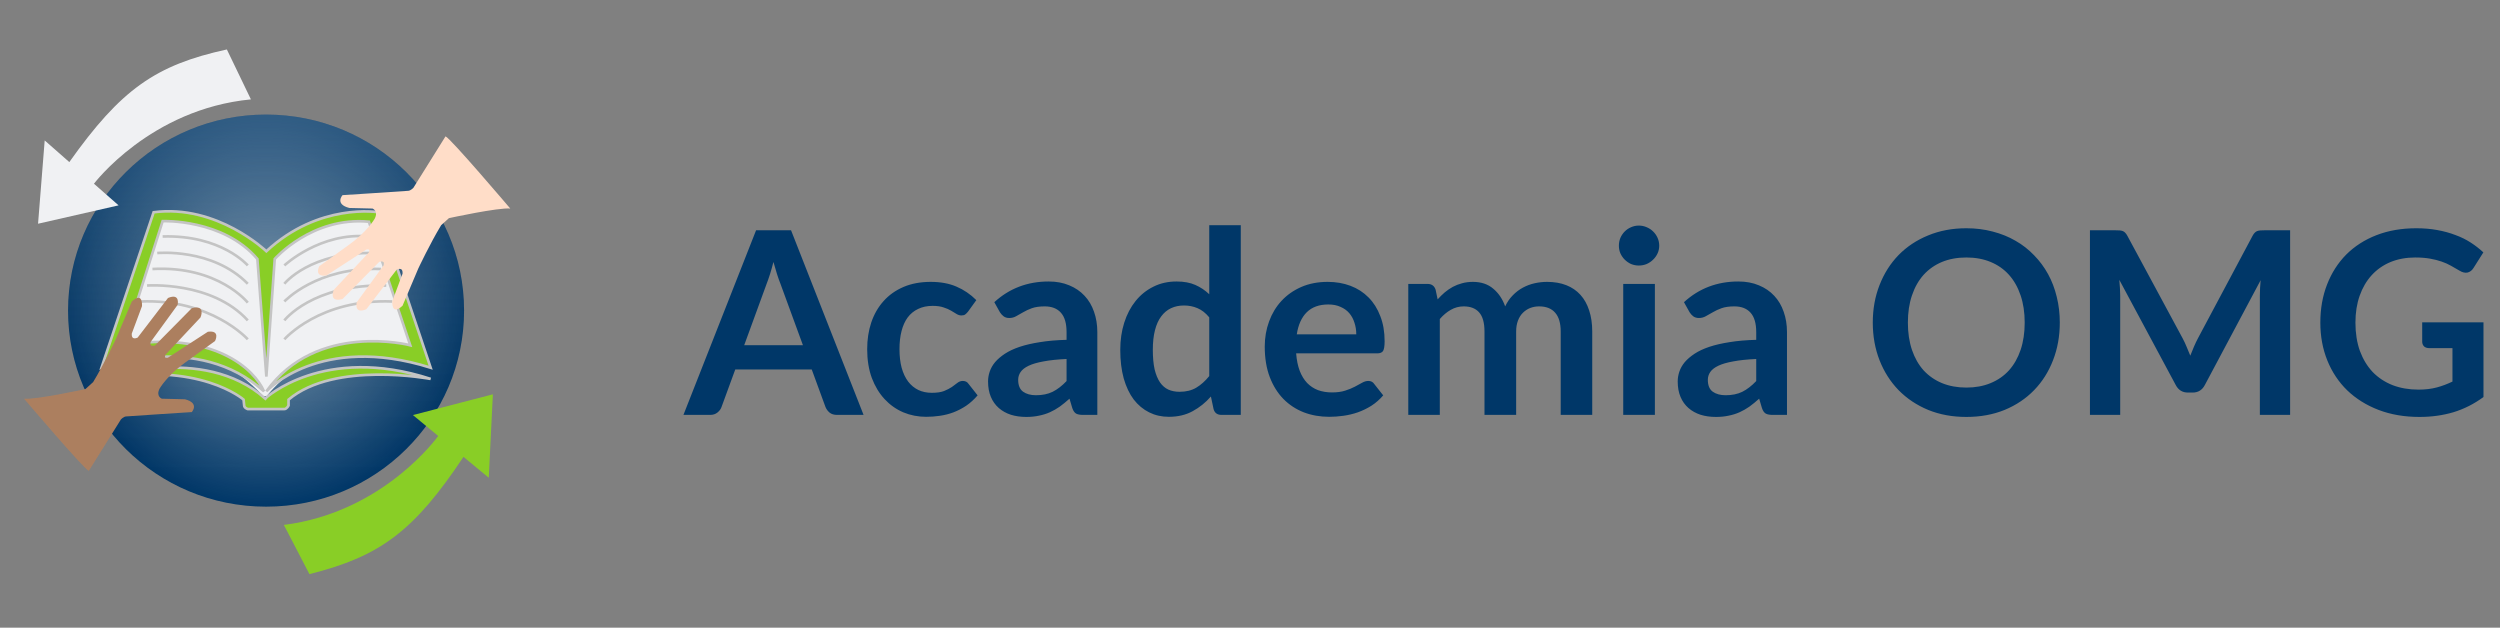<svg width="235" height="59" viewBox="0 0 235 59" fill="none" xmlns="http://www.w3.org/2000/svg">
<rect x="0" y="0" width="235" height="59" fill="#808080" stroke="none"/>
<path d="M75.475 32.448L73.363 26.676C73.259 26.42 73.151 26.116 73.039 25.764C72.927 25.412 72.815 25.032 72.703 24.624C72.599 25.032 72.491 25.416 72.379 25.776C72.267 26.128 72.159 26.436 72.055 26.7L69.955 32.448H75.475ZM81.175 39H78.679C78.399 39 78.171 38.932 77.995 38.796C77.819 38.652 77.687 38.476 77.599 38.268L76.303 34.728H69.115L67.819 38.268C67.755 38.452 67.631 38.62 67.447 38.772C67.263 38.924 67.035 39 66.763 39H64.243L71.071 21.648H74.359L81.175 39ZM90.995 29.292C90.907 29.404 90.819 29.492 90.731 29.556C90.651 29.62 90.531 29.652 90.371 29.652C90.219 29.652 90.071 29.608 89.927 29.52C89.783 29.424 89.611 29.32 89.411 29.208C89.211 29.088 88.971 28.984 88.691 28.896C88.419 28.8 88.079 28.752 87.671 28.752C87.151 28.752 86.695 28.848 86.303 29.04C85.911 29.224 85.583 29.492 85.319 29.844C85.063 30.196 84.871 30.624 84.743 31.128C84.615 31.624 84.551 32.188 84.551 32.82C84.551 33.476 84.619 34.06 84.755 34.572C84.899 35.084 85.103 35.516 85.367 35.868C85.631 36.212 85.951 36.476 86.327 36.66C86.703 36.836 87.127 36.924 87.599 36.924C88.071 36.924 88.451 36.868 88.739 36.756C89.035 36.636 89.283 36.508 89.483 36.372C89.683 36.228 89.855 36.1 89.999 35.988C90.151 35.868 90.319 35.808 90.503 35.808C90.743 35.808 90.923 35.9 91.043 36.084L91.895 37.164C91.567 37.548 91.211 37.872 90.827 38.136C90.443 38.392 90.043 38.6 89.627 38.76C89.219 38.912 88.795 39.02 88.355 39.084C87.923 39.148 87.491 39.18 87.059 39.18C86.299 39.18 85.583 39.04 84.911 38.76C84.239 38.472 83.651 38.056 83.147 37.512C82.643 36.968 82.243 36.304 81.947 35.52C81.659 34.728 81.515 33.828 81.515 32.82C81.515 31.916 81.643 31.08 81.899 30.312C82.163 29.536 82.547 28.868 83.051 28.308C83.555 27.74 84.179 27.296 84.923 26.976C85.667 26.656 86.523 26.496 87.491 26.496C88.411 26.496 89.215 26.644 89.903 26.94C90.599 27.236 91.223 27.66 91.775 28.212L90.995 29.292ZM100.257 33.744C99.401 33.784 98.681 33.86 98.097 33.972C97.513 34.076 97.045 34.212 96.693 34.38C96.341 34.548 96.089 34.744 95.937 34.968C95.785 35.192 95.709 35.436 95.709 35.7C95.709 36.22 95.861 36.592 96.165 36.816C96.477 37.04 96.881 37.152 97.377 37.152C97.985 37.152 98.509 37.044 98.949 36.828C99.397 36.604 99.833 36.268 100.257 35.82V33.744ZM93.465 28.404C94.881 27.108 96.585 26.46 98.577 26.46C99.297 26.46 99.941 26.58 100.509 26.82C101.077 27.052 101.557 27.38 101.949 27.804C102.341 28.22 102.637 28.72 102.837 29.304C103.045 29.888 103.149 30.528 103.149 31.224V39H101.805C101.525 39 101.309 38.96 101.157 38.88C101.005 38.792 100.885 38.62 100.797 38.364L100.533 37.476C100.221 37.756 99.917 38.004 99.621 38.22C99.325 38.428 99.017 38.604 98.697 38.748C98.377 38.892 98.033 39 97.665 39.072C97.305 39.152 96.905 39.192 96.465 39.192C95.945 39.192 95.465 39.124 95.025 38.988C94.585 38.844 94.205 38.632 93.885 38.352C93.565 38.072 93.317 37.724 93.141 37.308C92.965 36.892 92.877 36.408 92.877 35.856C92.877 35.544 92.929 35.236 93.033 34.932C93.137 34.62 93.305 34.324 93.537 34.044C93.777 33.764 94.085 33.5 94.461 33.252C94.837 33.004 95.297 32.788 95.841 32.604C96.393 32.42 97.033 32.272 97.761 32.16C98.489 32.04 99.321 31.968 100.257 31.944V31.224C100.257 30.4 100.081 29.792 99.729 29.4C99.377 29 98.869 28.8 98.205 28.8C97.725 28.8 97.325 28.856 97.005 28.968C96.693 29.08 96.417 29.208 96.177 29.352C95.937 29.488 95.717 29.612 95.517 29.724C95.325 29.836 95.109 29.892 94.869 29.892C94.661 29.892 94.485 29.84 94.341 29.736C94.197 29.624 94.081 29.496 93.993 29.352L93.465 28.404ZM113.669 29.832C113.333 29.424 112.965 29.136 112.565 28.968C112.173 28.8 111.749 28.716 111.293 28.716C110.845 28.716 110.441 28.8 110.081 28.968C109.721 29.136 109.413 29.392 109.157 29.736C108.901 30.072 108.705 30.504 108.569 31.032C108.433 31.552 108.365 32.168 108.365 32.88C108.365 33.6 108.421 34.212 108.533 34.716C108.653 35.212 108.821 35.62 109.037 35.94C109.253 36.252 109.517 36.48 109.829 36.624C110.141 36.76 110.489 36.828 110.873 36.828C111.489 36.828 112.013 36.7 112.445 36.444C112.877 36.188 113.285 35.824 113.669 35.352V29.832ZM116.633 21.168V39H114.821C114.429 39 114.181 38.82 114.077 38.46L113.825 37.272C113.329 37.84 112.757 38.3 112.109 38.652C111.469 39.004 110.721 39.18 109.865 39.18C109.193 39.18 108.577 39.04 108.017 38.76C107.457 38.48 106.973 38.076 106.565 37.548C106.165 37.012 105.853 36.352 105.629 35.568C105.413 34.784 105.305 33.888 105.305 32.88C105.305 31.968 105.429 31.12 105.677 30.336C105.925 29.552 106.281 28.872 106.745 28.296C107.209 27.72 107.765 27.272 108.413 26.952C109.061 26.624 109.789 26.46 110.597 26.46C111.285 26.46 111.873 26.568 112.361 26.784C112.849 27 113.285 27.292 113.669 27.66V21.168H116.633ZM127.49 31.428C127.49 31.044 127.434 30.684 127.322 30.348C127.218 30.004 127.058 29.704 126.842 29.448C126.626 29.192 126.35 28.992 126.014 28.848C125.686 28.696 125.302 28.62 124.862 28.62C124.006 28.62 123.33 28.864 122.834 29.352C122.346 29.84 122.034 30.532 121.898 31.428H127.49ZM121.838 33.216C121.886 33.848 121.998 34.396 122.174 34.86C122.35 35.316 122.582 35.696 122.87 36C123.158 36.296 123.498 36.52 123.89 36.672C124.29 36.816 124.73 36.888 125.21 36.888C125.69 36.888 126.102 36.832 126.446 36.72C126.798 36.608 127.102 36.484 127.358 36.348C127.622 36.212 127.85 36.088 128.042 35.976C128.242 35.864 128.434 35.808 128.618 35.808C128.866 35.808 129.05 35.9 129.17 36.084L130.022 37.164C129.694 37.548 129.326 37.872 128.918 38.136C128.51 38.392 128.082 38.6 127.634 38.76C127.194 38.912 126.742 39.02 126.278 39.084C125.822 39.148 125.378 39.18 124.946 39.18C124.09 39.18 123.294 39.04 122.558 38.76C121.822 38.472 121.182 38.052 120.638 37.5C120.094 36.94 119.666 36.252 119.354 35.436C119.042 34.612 118.886 33.66 118.886 32.58C118.886 31.74 119.022 30.952 119.294 30.216C119.566 29.472 119.954 28.828 120.458 28.284C120.97 27.732 121.59 27.296 122.318 26.976C123.054 26.656 123.882 26.496 124.802 26.496C125.578 26.496 126.294 26.62 126.95 26.868C127.606 27.116 128.17 27.48 128.642 27.96C129.114 28.432 129.482 29.016 129.746 29.712C130.018 30.4 130.154 31.188 130.154 32.076C130.154 32.524 130.106 32.828 130.01 32.988C129.914 33.14 129.73 33.216 129.458 33.216H121.838ZM132.378 39V26.688H134.19C134.574 26.688 134.826 26.868 134.946 27.228L135.138 28.14C135.354 27.9 135.578 27.68 135.81 27.48C136.05 27.28 136.302 27.108 136.566 26.964C136.838 26.82 137.126 26.708 137.43 26.628C137.742 26.54 138.082 26.496 138.45 26.496C139.226 26.496 139.862 26.708 140.358 27.132C140.862 27.548 141.238 28.104 141.486 28.8C141.678 28.392 141.918 28.044 142.206 27.756C142.494 27.46 142.81 27.22 143.154 27.036C143.498 26.852 143.862 26.716 144.246 26.628C144.638 26.54 145.03 26.496 145.422 26.496C146.102 26.496 146.706 26.6 147.234 26.808C147.762 27.016 148.206 27.32 148.566 27.72C148.926 28.12 149.198 28.608 149.382 29.184C149.574 29.76 149.67 30.42 149.67 31.164V39H146.706V31.164C146.706 30.38 146.534 29.792 146.19 29.4C145.846 29 145.342 28.8 144.678 28.8C144.374 28.8 144.09 28.852 143.826 28.956C143.57 29.06 143.342 29.212 143.142 29.412C142.95 29.604 142.798 29.848 142.686 30.144C142.574 30.44 142.518 30.78 142.518 31.164V39H139.542V31.164C139.542 30.34 139.374 29.74 139.038 29.364C138.71 28.988 138.226 28.8 137.586 28.8C137.154 28.8 136.75 28.908 136.374 29.124C136.006 29.332 135.662 29.62 135.342 29.988V39H132.378ZM155.559 26.688V39H152.583V26.688H155.559ZM155.967 23.1C155.967 23.356 155.915 23.596 155.811 23.82C155.707 24.044 155.567 24.24 155.391 24.408C155.223 24.576 155.023 24.712 154.791 24.816C154.559 24.912 154.311 24.96 154.047 24.96C153.791 24.96 153.547 24.912 153.315 24.816C153.091 24.712 152.895 24.576 152.727 24.408C152.559 24.24 152.423 24.044 152.319 23.82C152.223 23.596 152.175 23.356 152.175 23.1C152.175 22.836 152.223 22.588 152.319 22.356C152.423 22.124 152.559 21.924 152.727 21.756C152.895 21.588 153.091 21.456 153.315 21.36C153.547 21.256 153.791 21.204 154.047 21.204C154.311 21.204 154.559 21.256 154.791 21.36C155.023 21.456 155.223 21.588 155.391 21.756C155.567 21.924 155.707 22.124 155.811 22.356C155.915 22.588 155.967 22.836 155.967 23.1ZM165.085 33.744C164.229 33.784 163.509 33.86 162.925 33.972C162.341 34.076 161.873 34.212 161.521 34.38C161.169 34.548 160.917 34.744 160.765 34.968C160.613 35.192 160.537 35.436 160.537 35.7C160.537 36.22 160.689 36.592 160.993 36.816C161.305 37.04 161.709 37.152 162.205 37.152C162.813 37.152 163.337 37.044 163.777 36.828C164.225 36.604 164.661 36.268 165.085 35.82V33.744ZM158.293 28.404C159.709 27.108 161.413 26.46 163.405 26.46C164.125 26.46 164.769 26.58 165.337 26.82C165.905 27.052 166.385 27.38 166.777 27.804C167.169 28.22 167.465 28.72 167.665 29.304C167.873 29.888 167.977 30.528 167.977 31.224V39H166.633C166.353 39 166.137 38.96 165.985 38.88C165.833 38.792 165.713 38.62 165.625 38.364L165.361 37.476C165.049 37.756 164.745 38.004 164.449 38.22C164.153 38.428 163.845 38.604 163.525 38.748C163.205 38.892 162.861 39 162.493 39.072C162.133 39.152 161.733 39.192 161.293 39.192C160.773 39.192 160.293 39.124 159.853 38.988C159.413 38.844 159.033 38.632 158.713 38.352C158.393 38.072 158.145 37.724 157.969 37.308C157.793 36.892 157.705 36.408 157.705 35.856C157.705 35.544 157.757 35.236 157.861 34.932C157.965 34.62 158.133 34.324 158.365 34.044C158.605 33.764 158.913 33.5 159.289 33.252C159.665 33.004 160.125 32.788 160.669 32.604C161.221 32.42 161.861 32.272 162.589 32.16C163.317 32.04 164.149 31.968 165.085 31.944V31.224C165.085 30.4 164.909 29.792 164.557 29.4C164.205 29 163.697 28.8 163.033 28.8C162.553 28.8 162.153 28.856 161.833 28.968C161.521 29.08 161.245 29.208 161.005 29.352C160.765 29.488 160.545 29.612 160.345 29.724C160.153 29.836 159.937 29.892 159.697 29.892C159.489 29.892 159.313 29.84 159.169 29.736C159.025 29.624 158.909 29.496 158.821 29.352L158.293 28.404ZM193.621 30.324C193.621 31.596 193.409 32.776 192.985 33.864C192.569 34.944 191.977 35.88 191.209 36.672C190.441 37.464 189.517 38.084 188.437 38.532C187.357 38.972 186.157 39.192 184.837 39.192C183.525 39.192 182.329 38.972 181.249 38.532C180.169 38.084 179.241 37.464 178.465 36.672C177.697 35.88 177.101 34.944 176.677 33.864C176.253 32.776 176.041 31.596 176.041 30.324C176.041 29.052 176.253 27.876 176.677 26.796C177.101 25.708 177.697 24.768 178.465 23.976C179.241 23.184 180.169 22.568 181.249 22.128C182.329 21.68 183.525 21.456 184.837 21.456C185.717 21.456 186.545 21.56 187.321 21.768C188.097 21.968 188.809 22.256 189.457 22.632C190.105 23 190.685 23.452 191.197 23.988C191.717 24.516 192.157 25.108 192.517 25.764C192.877 26.42 193.149 27.132 193.333 27.9C193.525 28.668 193.621 29.476 193.621 30.324ZM190.321 30.324C190.321 29.372 190.193 28.52 189.937 27.768C189.681 27.008 189.317 26.364 188.845 25.836C188.373 25.308 187.797 24.904 187.117 24.624C186.445 24.344 185.685 24.204 184.837 24.204C183.989 24.204 183.225 24.344 182.545 24.624C181.873 24.904 181.297 25.308 180.817 25.836C180.345 26.364 179.981 27.008 179.725 27.768C179.469 28.52 179.341 29.372 179.341 30.324C179.341 31.276 179.469 32.132 179.725 32.892C179.981 33.644 180.345 34.284 180.817 34.812C181.297 35.332 181.873 35.732 182.545 36.012C183.225 36.292 183.989 36.432 184.837 36.432C185.685 36.432 186.445 36.292 187.117 36.012C187.797 35.732 188.373 35.332 188.845 34.812C189.317 34.284 189.681 33.644 189.937 32.892C190.193 32.132 190.321 31.276 190.321 30.324ZM215.271 21.648V39H212.427V27.792C212.427 27.344 212.451 26.86 212.499 26.34L207.255 36.192C207.007 36.664 206.627 36.9 206.115 36.9H205.659C205.147 36.9 204.767 36.664 204.519 36.192L199.215 26.304C199.239 26.568 199.259 26.828 199.275 27.084C199.291 27.34 199.299 27.576 199.299 27.792V39H196.455V21.648H198.891C199.035 21.648 199.159 21.652 199.263 21.66C199.367 21.668 199.459 21.688 199.539 21.72C199.627 21.752 199.703 21.804 199.767 21.876C199.839 21.948 199.907 22.044 199.971 22.164L205.167 31.8C205.303 32.056 205.427 32.32 205.539 32.592C205.659 32.864 205.775 33.144 205.887 33.432C205.999 33.136 206.115 32.852 206.235 32.58C206.355 32.3 206.483 32.032 206.619 31.776L211.743 22.164C211.807 22.044 211.875 21.948 211.947 21.876C212.019 21.804 212.095 21.752 212.175 21.72C212.263 21.688 212.359 21.668 212.463 21.66C212.567 21.652 212.691 21.648 212.835 21.648H215.271ZM233.447 30.3V37.32C232.567 37.968 231.627 38.444 230.627 38.748C229.635 39.044 228.571 39.192 227.435 39.192C226.019 39.192 224.735 38.972 223.583 38.532C222.439 38.092 221.459 37.48 220.643 36.696C219.835 35.912 219.211 34.976 218.771 33.888C218.331 32.8 218.111 31.612 218.111 30.324C218.111 29.02 218.323 27.824 218.747 26.736C219.171 25.648 219.771 24.712 220.547 23.928C221.331 23.144 222.279 22.536 223.391 22.104C224.503 21.672 225.751 21.456 227.135 21.456C227.839 21.456 228.495 21.512 229.103 21.624C229.719 21.736 230.287 21.892 230.807 22.092C231.335 22.284 231.815 22.52 232.247 22.8C232.679 23.08 233.075 23.388 233.435 23.724L232.511 25.188C232.367 25.42 232.179 25.564 231.947 25.62C231.715 25.668 231.463 25.608 231.191 25.44C230.927 25.288 230.663 25.136 230.399 24.984C230.135 24.832 229.839 24.7 229.511 24.588C229.191 24.476 228.827 24.384 228.419 24.312C228.019 24.24 227.555 24.204 227.027 24.204C226.171 24.204 225.395 24.348 224.699 24.636C224.011 24.924 223.423 25.336 222.935 25.872C222.447 26.408 222.071 27.052 221.807 27.804C221.543 28.556 221.411 29.396 221.411 30.324C221.411 31.316 221.551 32.204 221.831 32.988C222.119 33.764 222.519 34.424 223.031 34.968C223.551 35.504 224.175 35.916 224.903 36.204C225.631 36.484 226.443 36.624 227.339 36.624C227.979 36.624 228.551 36.556 229.055 36.42C229.559 36.284 230.051 36.1 230.531 35.868V32.724H228.347C228.139 32.724 227.975 32.668 227.855 32.556C227.743 32.436 227.687 32.292 227.687 32.124V30.3H233.447Z" fill="#003768"/>
<ellipse cx="25.01" cy="29.198" rx="18.613" ry="18.428" fill="#003768"/>
<ellipse cx="25.01" cy="29.198" rx="18.613" ry="18.428" fill="url(#paint0_radial_26069_1039)" fill-opacity="0.5"/>
<ellipse cx="25.01" cy="29.198" rx="18.613" ry="18.428" fill="url(#paint1_linear_26069_1039)" fill-opacity="0.2"/>
<path d="M11.277 32.691L15.074 20.431C19.391 20.076 21.389 20.884 24.227 24.101H25.746C28.473 20.98 30.46 20.16 34.858 20.388L38.908 32.821C32.093 32.598 28.404 33.209 25.071 37.224H24.734C20.363 32.624 17.014 32.691 11.277 32.691Z" fill="#F0F1F3"/>
<path d="M25.827 24.341L25.038 35.397L24.192 24.341C20.98 20.563 15.288 20.786 15.288 20.786L11.569 32.453C20.09 31.03 23.948 34.749 24.812 36.786C18.557 31.119 9.54 34.564 9.54 34.564L14.443 19.952C20.417 19.174 25.038 23.619 25.038 23.619C29.997 19.008 35.577 19.952 35.577 19.952L40.48 34.564C30.053 31.286 25.038 36.786 25.038 36.786C29.772 30.175 38.563 32.453 38.563 32.453L34.675 20.841C29.321 20.341 25.827 24.341 25.827 24.341Z" fill="#89CE26"/>
<path d="M23.291 38.453H26.729C26.954 38.453 27.123 38.119 27.123 38.119V37.564C31.462 33.897 40.48 35.619 40.48 35.619C30.392 32.341 24.925 37.462 24.925 37.462C19.054 32.219 9.54 35.675 9.54 35.675C18.726 33.897 22.896 37.564 22.896 37.564L22.953 38.119C22.953 38.342 23.291 38.453 23.291 38.453Z" fill="#89CE26"/>
<path d="M26.729 31.897C26.729 31.897 30.054 28.064 36.873 28.341M25.038 37.564C25 37.529 24.963 37.495 24.925 37.462M24.925 37.462C19.054 32.219 9.54 35.675 9.54 35.675C18.726 33.897 22.896 37.564 22.896 37.564L22.953 38.119C22.953 38.342 23.291 38.453 23.291 38.453C23.291 38.453 26.503 38.453 26.729 38.453C26.954 38.453 27.123 38.119 27.123 38.119V37.564C31.462 33.897 40.48 35.619 40.48 35.619C30.392 32.341 24.925 37.462 24.925 37.462ZM26.729 30.119C26.729 30.119 29.377 26.675 36.309 26.841M26.729 28.341C26.729 28.341 29.772 25.064 35.802 25.286M26.729 26.675C26.729 26.675 29.152 23.619 35.295 23.786M26.729 24.952C26.729 24.952 30.11 21.786 34.675 22.23M23.291 24.952C23.291 24.952 20.811 22.063 15.288 22.23M14.781 23.786C14.781 23.786 19.966 23.286 23.291 26.675M23.291 28.452C23.291 28.452 20.529 24.952 14.33 25.286M13.823 26.841C13.823 26.841 19.91 26.397 23.291 30.119M23.291 31.897C23.291 31.897 19.853 28.064 13.203 28.341M25.038 35.397L25.827 24.341C25.827 24.341 29.321 20.341 34.675 20.841L38.563 32.453C38.563 32.453 29.772 30.175 25.038 36.786C25.038 36.786 30.053 31.286 40.48 34.564L35.577 19.952C35.577 19.952 29.997 19.008 25.038 23.619C25.038 23.619 20.417 19.174 14.443 19.952L9.54 34.564C9.54 34.564 18.557 31.119 24.812 36.786C23.948 34.749 20.09 31.03 11.569 32.453L15.288 20.786C15.288 20.786 20.98 20.563 24.192 24.341L25.038 35.397Z" stroke="#C4C4C4" stroke-width="0.25"/>
<path d="M32.196 18.344C32.196 18.344 38.157 17.961 38.39 17.934C38.622 17.907 38.855 17.66 38.855 17.66L41.879 12.817C42.341 12.981 47.966 19.603 47.966 19.603C46.849 19.492 42.199 20.506 42.199 20.506L41.472 21.163C40.425 22.886 39.32 25.239 39.32 25.239L37.837 28.742C36.761 29.727 36.878 28.304 36.878 28.304L37.837 25.732C37.895 25.02 37.285 25.349 37.285 25.349L34.435 29.07C33.243 29.562 33.534 28.413 33.534 28.413L36.063 24.938C36.209 24.419 35.656 24.61 35.656 24.61L32.196 28.112C30.829 28.468 31.382 27.237 31.382 27.237L34.668 23.735C34.871 23.324 34.435 23.461 34.435 23.461L30.684 25.896C29.463 26.06 30.015 25.02 30.015 25.02L32.748 23.05C34.493 21.819 35.22 20.561 35.22 20.561C35.598 19.822 35.017 19.603 35.017 19.603L32.836 19.548C31.44 19.192 32.196 18.344 32.196 18.344Z" fill="#FFDDC8"/>
<path d="M18.03 38.736C18.03 38.736 12.069 39.119 11.836 39.146C11.604 39.173 11.371 39.42 11.371 39.42L8.347 44.263C7.885 44.099 2.26 37.477 2.26 37.477C3.377 37.588 8.027 36.574 8.027 36.574L8.754 35.917C9.801 34.194 10.906 31.841 10.906 31.841L12.389 28.338C13.465 27.353 13.348 28.776 13.348 28.776L12.389 31.348C12.331 32.059 12.941 31.731 12.941 31.731L15.791 28.01C16.983 27.517 16.692 28.667 16.692 28.667L14.163 32.142C14.017 32.661 14.57 32.47 14.57 32.47L18.03 28.968C19.397 28.612 18.844 29.843 18.844 29.843L15.559 33.346C15.355 33.756 15.791 33.619 15.791 33.619L19.542 31.184C20.764 31.02 20.211 32.059 20.211 32.059L17.478 34.029C15.733 35.261 15.006 36.519 15.006 36.519C14.628 37.258 15.21 37.477 15.21 37.477L17.39 37.532C18.786 37.888 18.03 38.736 18.03 38.736Z" fill="#AC7F5F"/>
<path d="M38.815 39.016L46.33 37.065L45.943 44.909L43.567 42.945C38.926 49.915 35.748 52.304 29.085 53.965L26.683 49.342C36.112 48.154 41.191 40.98 41.191 40.98L38.815 39.016Z" fill="#89CE26"/>
<path d="M11.147 19.304L3.577 21.03L4.201 13.201L6.516 15.236C11.366 8.406 14.615 6.112 21.325 4.649L23.586 9.342C14.125 10.25 8.832 17.27 8.832 17.27L11.147 19.304Z" fill="#F0F1F3"/>
<defs>
<radialGradient id="paint0_radial_26069_1039" cx="0" cy="0" r="1" gradientUnits="userSpaceOnUse" gradientTransform="translate(25.01 29.198) rotate(90) scale(18.428 18.613)">
<stop stop-color="#FEFEFE"/>
<stop offset="1" stop-color="#FEFEFE" stop-opacity="0"/>
</radialGradient>
<linearGradient id="paint1_linear_26069_1039" x1="25.01" y1="10.77" x2="25.01" y2="47.626" gradientUnits="userSpaceOnUse">
<stop stop-color="#F0F1F3"/>
<stop offset="1" stop-opacity="0"/>
</linearGradient>
</defs>
</svg>
